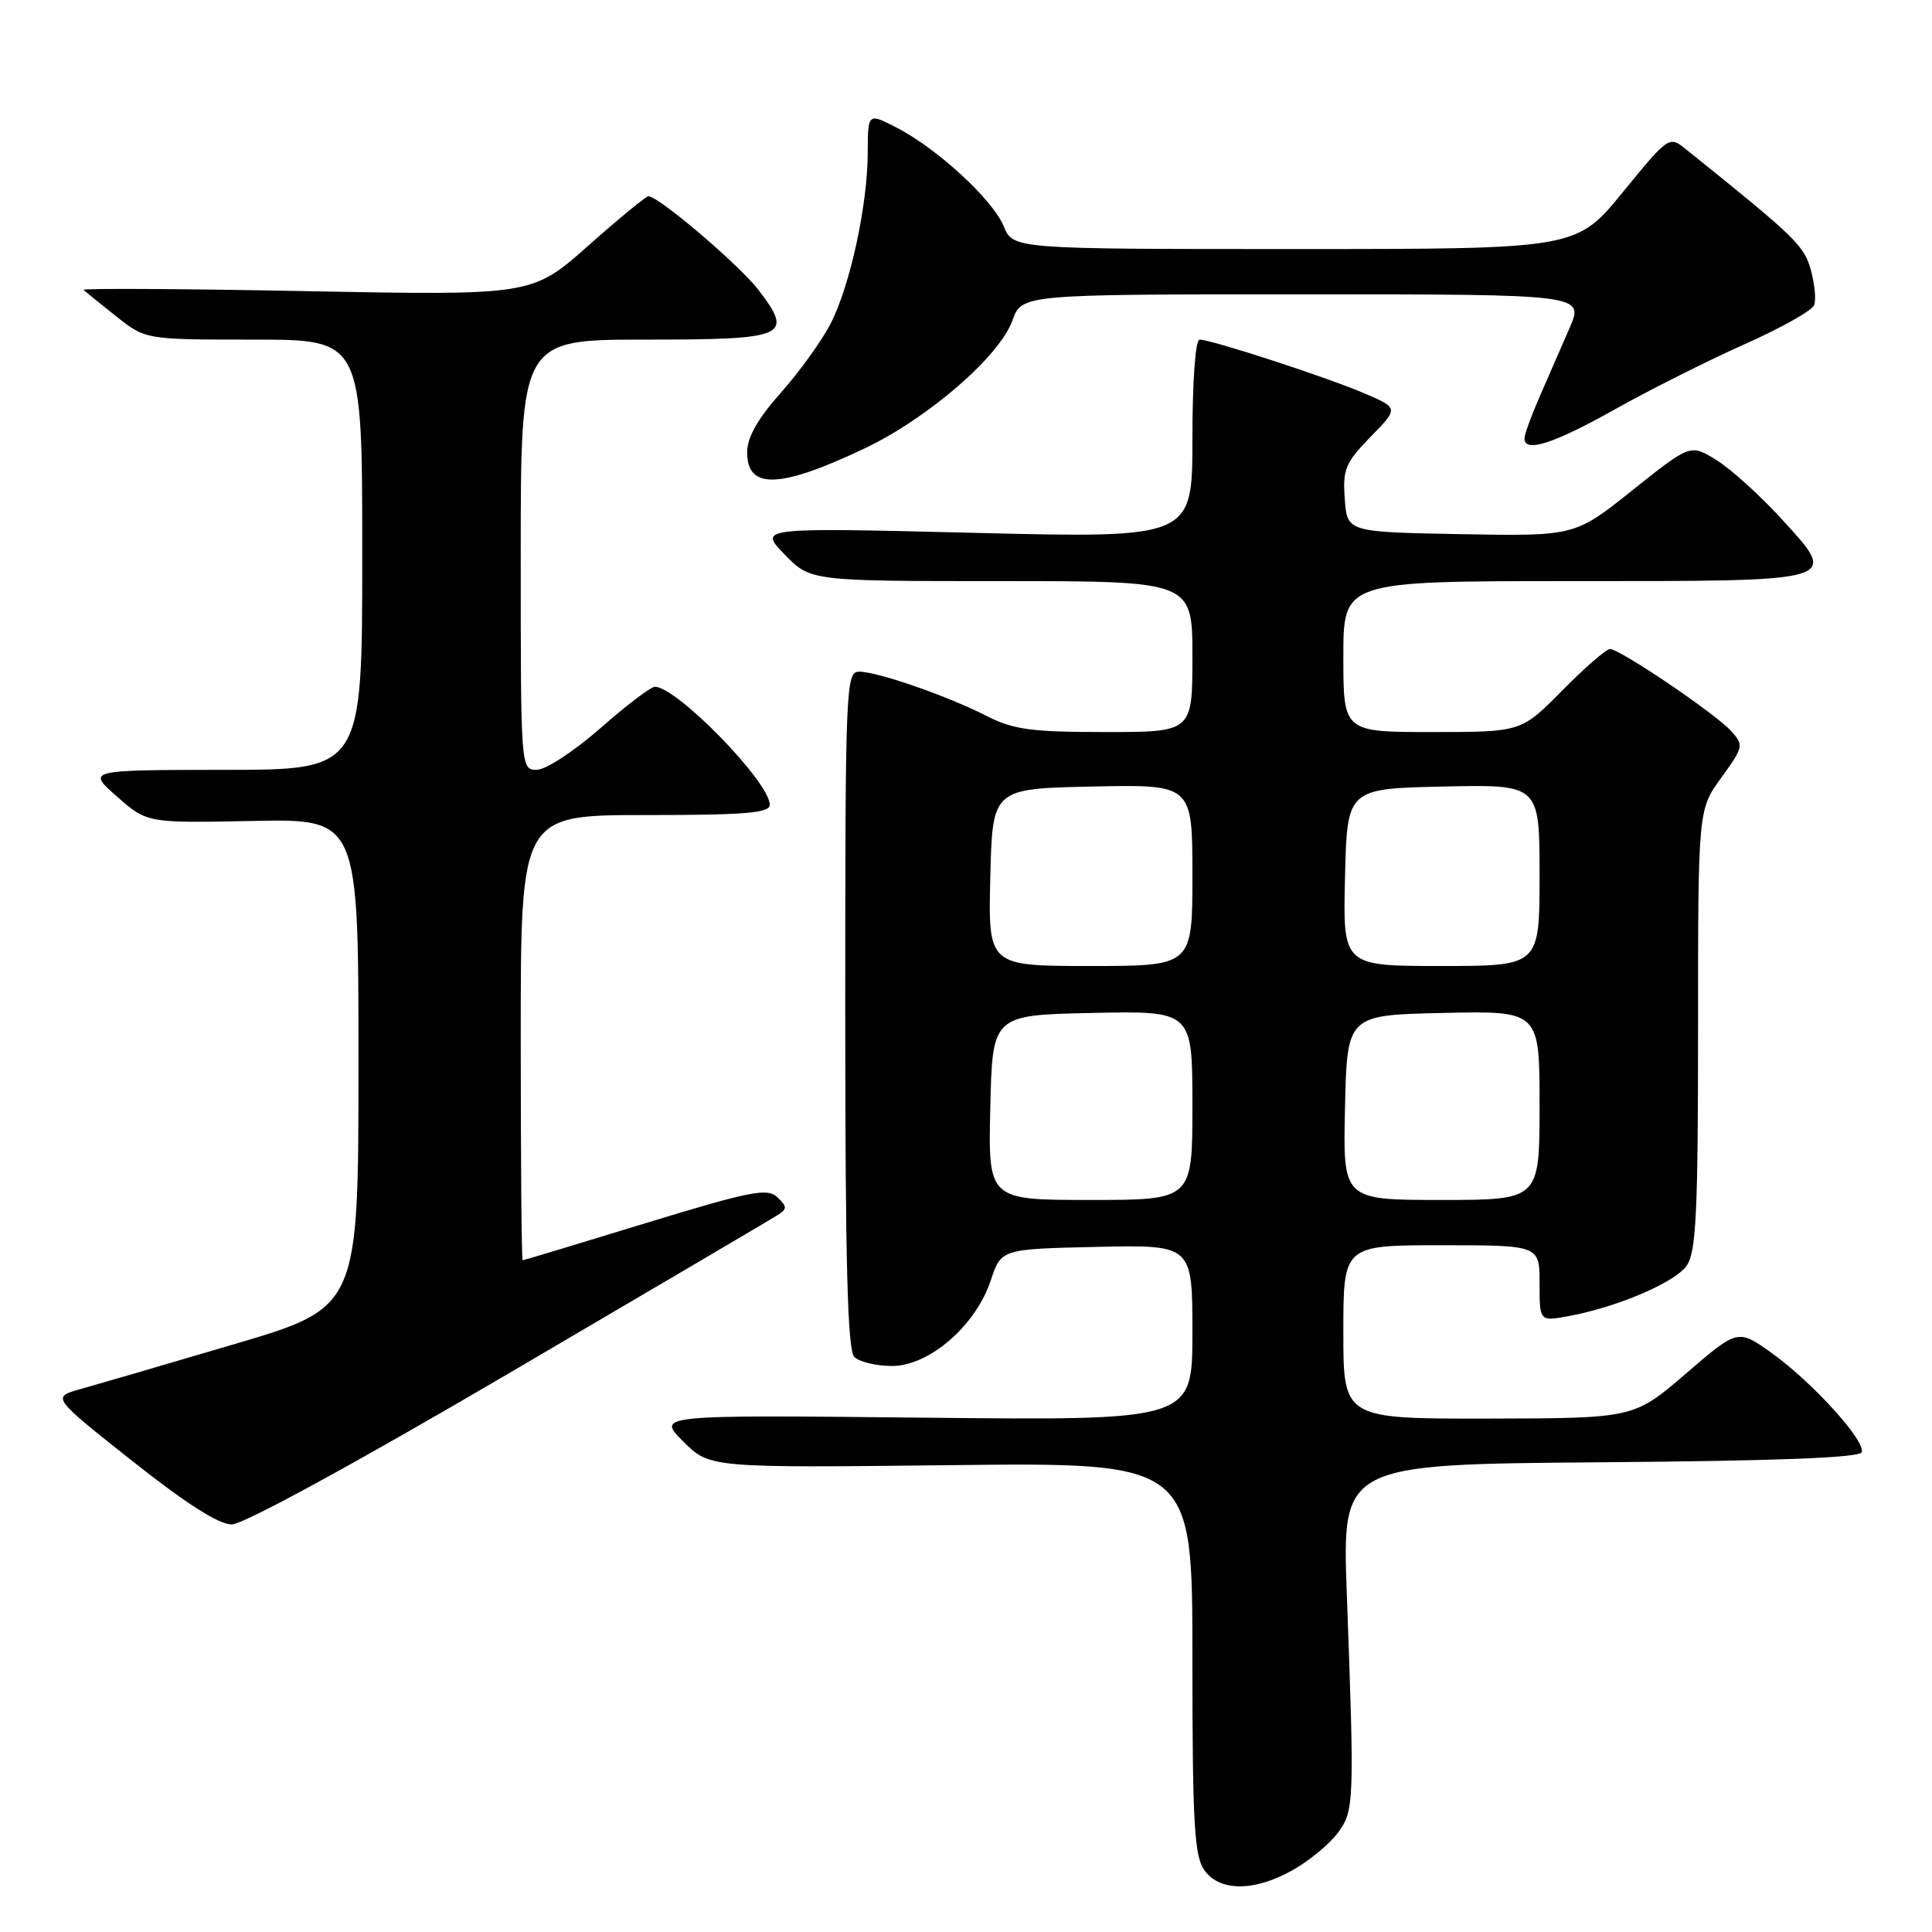 <?xml version="1.0" encoding="UTF-8" standalone="no"?>
<!DOCTYPE svg PUBLIC "-//W3C//DTD SVG 1.1//EN" "http://www.w3.org/Graphics/SVG/1.1/DTD/svg11.dtd" >
<svg xmlns="http://www.w3.org/2000/svg" xmlns:xlink="http://www.w3.org/1999/xlink" version="1.1" viewBox="0 0 256 256">
 <g >
 <path fill="currentColor"
d=" M 171.41 247.73 C 173.55 246.51 176.19 244.32 177.26 242.87 C 179.44 239.93 179.48 239.01 178.46 211.26 C 177.83 194.03 177.83 194.03 212.08 193.76 C 235.48 193.58 246.45 193.16 246.69 192.42 C 247.20 190.91 240.13 183.13 234.77 179.29 C 230.28 176.08 230.28 176.08 223.39 182.01 C 216.50 187.93 216.50 187.93 197.25 187.97 C 178.00 188.00 178.00 188.00 178.00 176.50 C 178.00 165.00 178.00 165.00 191.00 165.00 C 204.00 165.00 204.00 165.00 204.00 170.05 C 204.00 175.09 204.00 175.09 207.75 174.41 C 214.19 173.24 221.92 169.96 223.49 167.71 C 224.75 165.91 225.00 160.77 225.00 136.43 C 225.00 107.30 225.00 107.30 228.07 103.06 C 231.04 98.96 231.09 98.75 229.36 96.84 C 227.27 94.54 214.65 86.00 213.33 86.00 C 212.84 86.00 209.99 88.47 207.00 91.50 C 201.57 97.00 201.57 97.00 189.78 97.00 C 178.00 97.00 178.00 97.00 178.00 87.00 C 178.00 77.00 178.00 77.00 208.38 77.00 C 244.28 77.00 243.74 77.16 235.97 68.66 C 233.17 65.60 229.33 62.13 227.43 60.96 C 223.99 58.83 223.99 58.83 216.33 64.94 C 208.68 71.05 208.68 71.05 193.59 70.78 C 178.50 70.50 178.50 70.50 178.19 66.11 C 177.90 62.19 178.27 61.31 181.60 57.89 C 185.34 54.07 185.34 54.07 180.74 52.10 C 175.79 49.98 160.51 45.00 158.95 45.00 C 158.40 45.00 158.00 50.53 158.00 58.16 C 158.00 71.31 158.00 71.31 129.26 70.61 C 100.51 69.90 100.51 69.90 103.95 73.45 C 107.39 77.00 107.39 77.00 132.70 77.00 C 158.00 77.00 158.00 77.00 158.00 87.00 C 158.00 97.00 158.00 97.00 146.46 97.00 C 136.67 97.00 134.29 96.68 130.76 94.88 C 125.55 92.22 116.28 89.00 113.84 89.00 C 112.08 89.00 112.00 90.93 112.00 133.80 C 112.00 167.31 112.30 178.90 113.20 179.80 C 113.86 180.46 116.11 181.00 118.20 181.00 C 123.12 181.00 129.28 175.67 131.27 169.69 C 132.66 165.50 132.66 165.50 145.33 165.22 C 158.00 164.94 158.00 164.94 158.00 176.58 C 158.00 188.22 158.00 188.22 122.51 187.85 C 87.02 187.48 87.02 187.48 90.52 190.99 C 94.03 194.50 94.03 194.50 126.02 194.14 C 158.00 193.78 158.00 193.78 158.00 219.67 C 158.00 241.48 158.25 245.90 159.56 247.78 C 161.60 250.69 166.27 250.67 171.41 247.73 Z  M 67.38 182.00 C 86.15 170.99 102.17 161.56 103.00 161.03 C 104.33 160.18 104.33 159.91 103.00 158.64 C 101.69 157.38 99.47 157.82 85.50 162.09 C 76.70 164.79 69.39 166.99 69.25 167.00 C 69.11 167.00 69.00 153.72 69.00 137.50 C 69.00 108.00 69.00 108.00 85.50 108.00 C 98.74 108.00 102.00 107.73 102.00 106.64 C 102.00 103.64 89.68 91.00 86.77 91.00 C 86.24 91.00 82.99 93.47 79.54 96.50 C 76.10 99.52 72.32 102.00 71.14 102.00 C 69.00 102.00 69.00 101.95 69.00 73.50 C 69.00 45.00 69.00 45.00 85.53 45.00 C 104.27 45.00 105.21 44.59 100.51 38.43 C 98.02 35.16 87.27 26.00 85.92 26.00 C 85.60 26.00 82.00 28.96 77.92 32.58 C 70.50 39.15 70.50 39.15 40.58 38.58 C 24.13 38.26 10.85 38.19 11.08 38.41 C 11.31 38.64 13.25 40.22 15.39 41.91 C 19.28 45.00 19.28 45.00 33.64 45.00 C 48.00 45.00 48.00 45.00 48.00 73.50 C 48.00 102.00 48.00 102.00 29.75 102.01 C 11.50 102.03 11.50 102.03 15.50 105.55 C 19.50 109.06 19.50 109.06 33.50 108.78 C 47.50 108.50 47.50 108.50 47.50 140.88 C 47.50 173.26 47.50 173.26 31.00 178.12 C 21.93 180.80 12.78 183.47 10.67 184.06 C 6.84 185.12 6.84 185.12 17.49 193.56 C 24.58 199.18 28.99 202.00 30.70 202.00 C 32.23 202.00 47.05 193.92 67.38 182.00 Z  M 114.50 59.45 C 122.92 55.46 132.42 47.25 134.15 42.47 C 135.40 39.00 135.40 39.00 172.67 39.00 C 209.93 39.00 209.93 39.00 207.96 43.50 C 206.88 45.98 205.10 50.06 204.00 52.58 C 202.90 55.10 202.00 57.58 202.00 58.08 C 202.00 60.04 205.84 58.81 214.00 54.23 C 218.68 51.61 226.41 47.73 231.19 45.60 C 235.98 43.47 240.11 41.15 240.38 40.44 C 240.66 39.73 240.46 37.62 239.94 35.76 C 239.05 32.53 237.97 31.48 223.35 19.74 C 221.17 17.99 221.09 18.05 215.01 25.49 C 208.87 33.00 208.87 33.00 171.56 33.00 C 134.24 33.00 134.24 33.00 132.99 29.97 C 131.52 26.42 124.13 19.63 118.75 16.88 C 115.00 14.96 115.00 14.96 114.98 20.23 C 114.96 27.19 112.66 37.79 110.07 42.87 C 108.92 45.11 105.96 49.23 103.49 52.01 C 100.38 55.52 99.00 57.95 99.00 59.95 C 99.00 64.89 103.31 64.75 114.50 59.45 Z  M 131.22 146.75 C 131.50 134.50 131.50 134.50 144.75 134.22 C 158.00 133.94 158.00 133.94 158.00 146.47 C 158.00 159.00 158.00 159.00 144.47 159.00 C 130.94 159.00 130.94 159.00 131.22 146.75 Z  M 178.22 146.75 C 178.50 134.50 178.50 134.50 191.25 134.22 C 204.00 133.94 204.00 133.94 204.00 146.47 C 204.00 159.00 204.00 159.00 190.97 159.00 C 177.94 159.00 177.94 159.00 178.22 146.75 Z  M 131.22 116.25 C 131.50 104.50 131.50 104.50 144.75 104.22 C 158.00 103.94 158.00 103.94 158.00 115.97 C 158.00 128.00 158.00 128.00 144.47 128.00 C 130.94 128.00 130.94 128.00 131.22 116.25 Z  M 178.22 116.25 C 178.50 104.50 178.50 104.50 191.25 104.22 C 204.00 103.94 204.00 103.94 204.00 115.97 C 204.00 128.00 204.00 128.00 190.97 128.00 C 177.94 128.00 177.94 128.00 178.22 116.25 Z "/>
</g>
</svg>